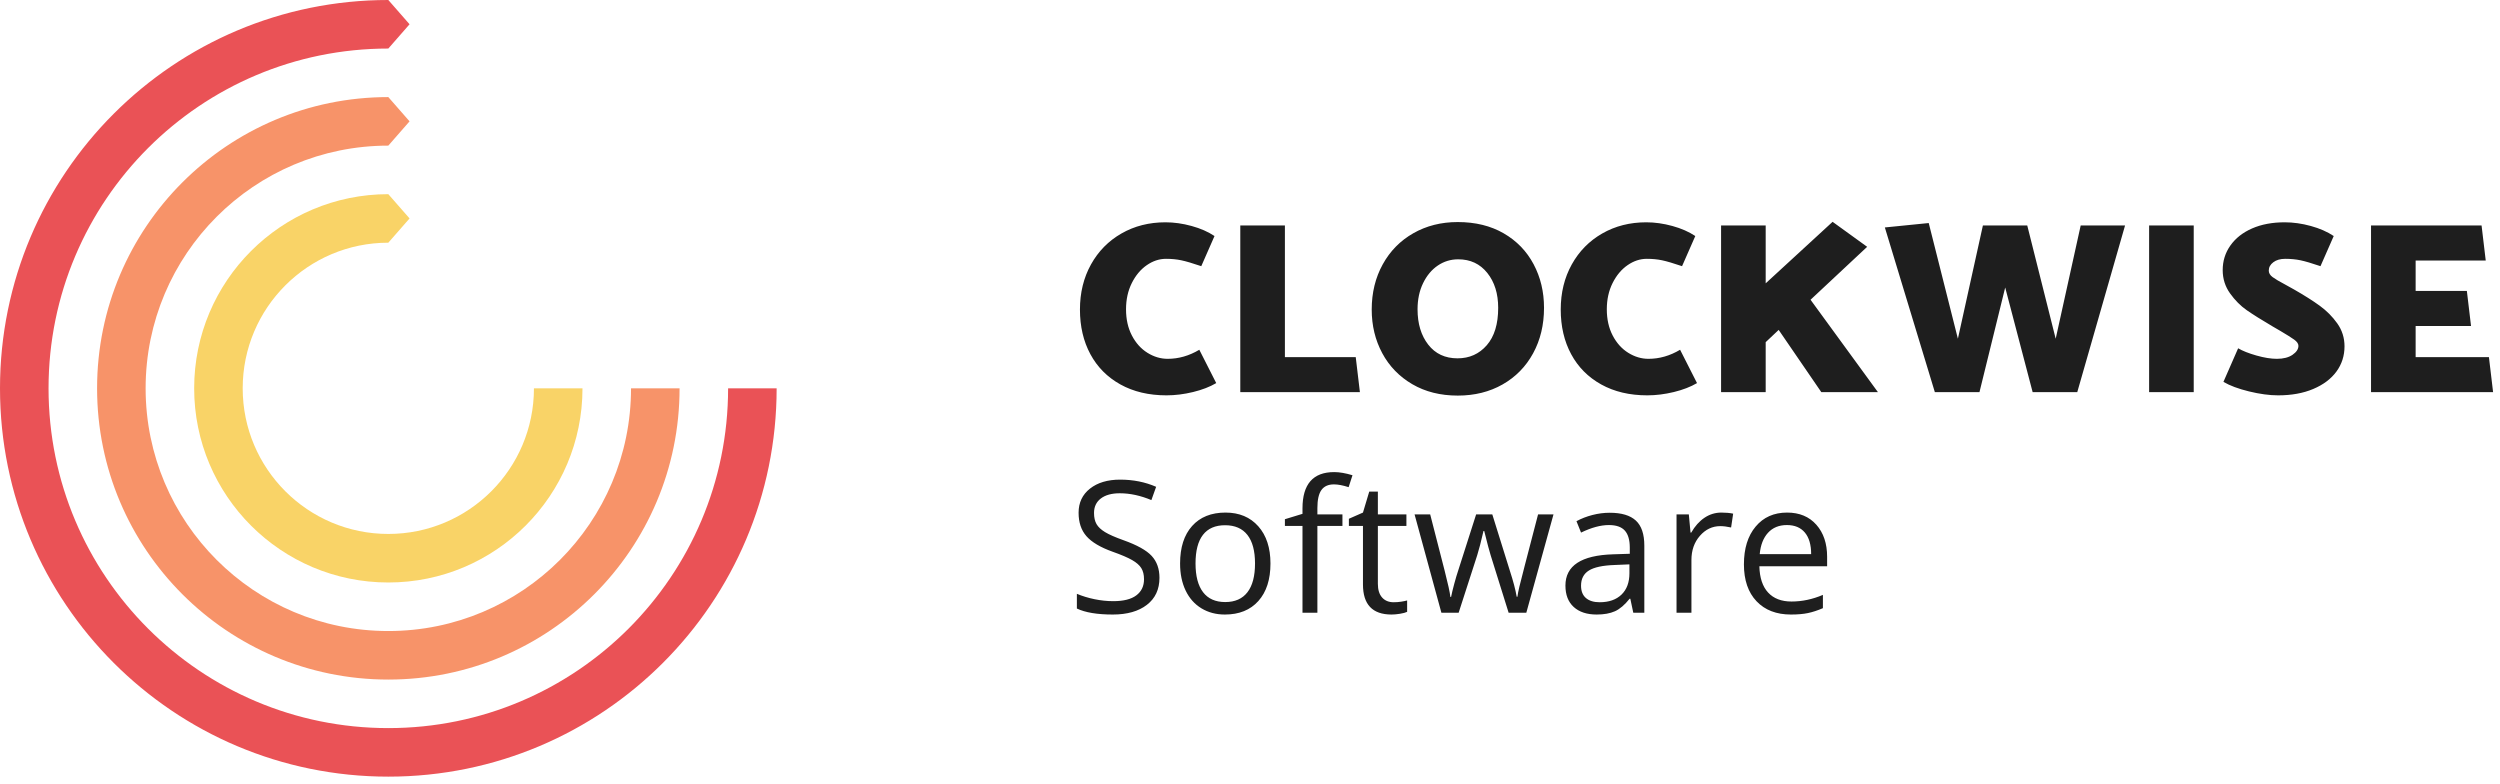 <?xml version="1.0" encoding="UTF-8"?>
<svg width="204px" height="64px" viewBox="0 0 204 64" version="1.1" xmlns="http://www.w3.org/2000/svg" xmlns:xlink="http://www.w3.org/1999/xlink">
    <!-- Generator: sketchtool 54.1 (76490) - https://sketchapp.com -->
    <title>FAFB1C72-3BBB-4EE3-B52F-BA8A508324E0</title>
    <desc>Created with sketchtool.</desc>
    <g id="Page-1" stroke="none" stroke-width="1" fill="none" fill-rule="evenodd">
        <g id="Components-/-Header-/-Desktop" transform="translate(-53, -40)">
            <g id="Header">
                <g id="Group-2" transform="translate(53, 40)">
                    <g id="Group-4">
                        <path d="M31.687,2.13162821e-14 L33.42,1.98 L31.687,3.961 C16.374,3.961 3.961,16.374 3.961,31.687 C3.961,47 16.374,59.413 31.687,59.413 C47,59.413 59.413,47 59.413,31.687 L63.374,31.687 C63.374,49.188 49.188,63.374 31.687,63.374 C14.187,63.374 2.13162821e-14,49.188 2.13162821e-14,31.687 C2.13162821e-14,14.187 14.187,2.13162821e-14 31.687,2.13162821e-14 Z" id="Shape" fill="#EA5256"></path>
                        <path d="M31.687,7.922 L33.42,9.902 L31.687,11.883 C20.749,11.883 11.883,20.749 11.883,31.687 C11.883,42.625 20.749,51.492 31.687,51.492 C42.625,51.492 51.492,42.625 51.492,31.687 L55.453,31.687 C55.453,44.812 44.812,55.453 31.687,55.453 C18.562,55.453 7.922,44.812 7.922,31.687 C7.922,18.562 18.562,7.922 31.687,7.922 Z" id="Path" fill="#F79369"></path>
                        <path d="M31.687,15.844 L33.42,17.824 L31.687,19.804 C25.125,19.804 19.804,25.125 19.804,31.687 C19.804,38.25 25.125,43.57 31.687,43.57 C38.25,43.57 43.57,38.25 43.57,31.687 L47.531,31.687 C47.531,40.437 40.437,47.531 31.687,47.531 C22.937,47.531 15.844,40.437 15.844,31.687 C15.844,22.937 22.937,15.844 31.687,15.844 Z" id="Path" fill="#F9D367"></path>
                    </g>
                    <g id="Group-6" transform="translate(87, 18)" fill="#1E1E1E" fill-rule="nonzero">
                        <path d="M12.104,1.26 L11.024,3.72 C10.317,3.48 9.774,3.32 9.394,3.24 C9.014,3.16 8.597,3.12 8.144,3.12 C7.597,3.12 7.074,3.293 6.574,3.64 C6.074,3.987 5.667,4.473 5.354,5.1 C5.041,5.727 4.884,6.44 4.884,7.24 C4.884,8.053 5.044,8.767 5.364,9.38 C5.684,9.993 6.107,10.463 6.634,10.79 C7.161,11.117 7.711,11.28 8.284,11.28 C9.177,11.28 10.037,11.033 10.864,10.54 L12.244,13.26 C11.724,13.567 11.094,13.81 10.354,13.99 C9.614,14.17 8.891,14.26 8.184,14.26 C6.744,14.26 5.491,13.963 4.424,13.37 C3.357,12.777 2.541,11.953 1.974,10.9 C1.407,9.847 1.124,8.633 1.124,7.26 C1.124,5.887 1.424,4.66 2.024,3.58 C2.624,2.5 3.454,1.657 4.514,1.05 C5.574,0.443 6.771,0.14 8.104,0.14 C8.797,0.14 9.507,0.24 10.234,0.44 C10.961,0.64 11.584,0.913 12.104,1.26 Z M23.628,11.14 L23.968,14 L14.208,14 L14.208,0.4 L17.848,0.4 L17.848,11.14 L23.628,11.14 Z M31.952,0.12 C33.392,0.12 34.642,0.427 35.702,1.04 C36.762,1.653 37.575,2.493 38.142,3.56 C38.709,4.627 38.992,5.813 38.992,7.12 C38.992,8.507 38.695,9.743 38.102,10.83 C37.509,11.917 36.679,12.763 35.612,13.37 C34.545,13.977 33.325,14.28 31.952,14.28 C30.539,14.28 29.302,13.97 28.242,13.35 C27.182,12.73 26.365,11.887 25.792,10.82 C25.219,9.753 24.932,8.567 24.932,7.26 C24.932,5.887 25.232,4.657 25.832,3.57 C26.432,2.483 27.265,1.637 28.332,1.03 C29.399,0.423 30.605,0.12 31.952,0.12 Z M28.672,7.24 C28.672,8.413 28.962,9.373 29.542,10.12 C30.122,10.867 30.919,11.24 31.932,11.24 C32.905,11.24 33.702,10.883 34.322,10.17 C34.942,9.457 35.252,8.44 35.252,7.12 C35.252,5.96 34.955,5.01 34.362,4.27 C33.769,3.53 32.979,3.16 31.992,3.16 C31.379,3.16 30.822,3.33 30.322,3.67 C29.822,4.01 29.422,4.49 29.122,5.11 C28.822,5.73 28.672,6.44 28.672,7.24 Z M51.336,1.26 L50.256,3.72 C49.549,3.48 49.006,3.32 48.626,3.24 C48.246,3.16 47.829,3.12 47.376,3.12 C46.829,3.12 46.306,3.293 45.806,3.64 C45.306,3.987 44.899,4.473 44.586,5.1 C44.273,5.727 44.116,6.44 44.116,7.24 C44.116,8.053 44.276,8.767 44.596,9.38 C44.916,9.993 45.339,10.463 45.866,10.79 C46.393,11.117 46.943,11.28 47.516,11.28 C48.409,11.28 49.269,11.033 50.096,10.54 L51.476,13.26 C50.956,13.567 50.326,13.81 49.586,13.99 C48.846,14.17 48.123,14.26 47.416,14.26 C45.976,14.26 44.723,13.963 43.656,13.37 C42.589,12.777 41.773,11.953 41.206,10.9 C40.639,9.847 40.356,8.633 40.356,7.26 C40.356,5.887 40.656,4.66 41.256,3.58 C41.856,2.5 42.686,1.657 43.746,1.05 C44.806,0.443 46.003,0.14 47.336,0.14 C48.029,0.14 48.739,0.24 49.466,0.44 C50.193,0.64 50.816,0.913 51.336,1.26 Z M61.62,14 L58.14,8.92 L57.08,9.92 L57.08,14 L53.44,14 L53.44,0.4 L57.08,0.4 L57.08,5.12 L62.54,0.1 L65.36,2.14 L60.74,6.46 L66.24,14 L61.62,14 Z M86.404,0.4 L82.504,14 L78.864,14 L76.624,5.46 L74.524,14 L70.884,14 L66.804,0.56 L70.384,0.2 L72.764,9.64 L74.804,0.4 L78.424,0.4 L80.744,9.64 L82.784,0.4 L86.404,0.4 Z M92.008,14 L88.368,14 L88.368,0.4 L92.008,0.4 L92.008,14 Z M94.432,13.16 L95.632,10.42 C95.992,10.633 96.489,10.83 97.122,11.01 C97.755,11.19 98.312,11.28 98.792,11.28 C99.325,11.28 99.752,11.17 100.072,10.95 C100.392,10.73 100.552,10.487 100.552,10.22 C100.552,10.047 100.435,9.877 100.202,9.71 C99.969,9.543 99.592,9.307 99.072,9 L98.452,8.64 C97.545,8.107 96.839,7.663 96.332,7.31 C95.825,6.957 95.372,6.5 94.972,5.94 C94.572,5.38 94.372,4.747 94.372,4.04 C94.372,3.293 94.582,2.623 95.002,2.03 C95.422,1.437 96.012,0.973 96.772,0.64 C97.532,0.307 98.419,0.14 99.432,0.14 C100.125,0.14 100.835,0.24 101.562,0.44 C102.289,0.64 102.912,0.913 103.432,1.26 L102.352,3.72 C101.645,3.48 101.102,3.32 100.722,3.24 C100.342,3.16 99.925,3.12 99.472,3.12 C99.072,3.12 98.749,3.213 98.502,3.4 C98.255,3.587 98.132,3.813 98.132,4.08 C98.132,4.28 98.235,4.457 98.442,4.61 C98.649,4.763 98.992,4.967 99.472,5.22 L100.192,5.62 C101.032,6.1 101.732,6.543 102.292,6.95 C102.852,7.357 103.329,7.837 103.722,8.39 C104.115,8.943 104.312,9.567 104.312,10.26 C104.312,11.033 104.092,11.72 103.652,12.32 C103.212,12.92 102.582,13.393 101.762,13.74 C100.942,14.087 99.985,14.26 98.892,14.26 C98.185,14.26 97.395,14.153 96.522,13.94 C95.649,13.727 94.952,13.467 94.432,13.16 Z M116.436,14 L106.476,14 L106.476,0.4 L115.496,0.4 L115.836,3.26 L110.116,3.26 L110.116,5.74 L114.296,5.74 L114.636,8.6 L110.116,8.6 L110.116,11.14 L116.096,11.14 L116.436,14 Z" id="CLOCKWISE"></path>
                        <g id="Group-3" transform="translate(0, 16)">
                            <path d="M7.612,13.151 C7.612,14.093 7.27,14.828 6.586,15.355 C5.903,15.883 4.975,16.146 3.803,16.146 C2.534,16.146 1.557,15.983 0.873,15.656 L0.873,14.455 C1.313,14.64 1.791,14.787 2.309,14.894 C2.827,15.001 3.339,15.055 3.847,15.055 C4.677,15.055 5.302,14.898 5.722,14.583 C6.142,14.268 6.352,13.83 6.352,13.268 C6.352,12.897 6.277,12.593 6.129,12.356 C5.98,12.119 5.731,11.901 5.381,11.701 C5.032,11.5 4.501,11.273 3.788,11.02 C2.792,10.663 2.081,10.241 1.653,9.752 C1.226,9.264 1.013,8.627 1.013,7.841 C1.013,7.016 1.323,6.359 1.943,5.871 C2.563,5.382 3.383,5.138 4.404,5.138 C5.468,5.138 6.447,5.333 7.341,5.724 L6.953,6.808 C6.069,6.437 5.209,6.251 4.374,6.251 C3.715,6.251 3.2,6.393 2.829,6.676 C2.458,6.959 2.272,7.353 2.272,7.855 C2.272,8.227 2.341,8.531 2.477,8.767 C2.614,9.004 2.845,9.221 3.17,9.419 C3.494,9.617 3.991,9.835 4.66,10.075 C5.783,10.475 6.556,10.905 6.978,11.364 C7.401,11.823 7.612,12.418 7.612,13.151 Z M16.67,11.979 C16.67,13.288 16.341,14.309 15.681,15.044 C15.022,15.779 14.112,16.146 12.95,16.146 C12.232,16.146 11.595,15.978 11.038,15.641 C10.481,15.304 10.052,14.821 9.749,14.191 C9.446,13.561 9.295,12.824 9.295,11.979 C9.295,10.67 9.622,9.651 10.276,8.921 C10.931,8.191 11.839,7.826 13.001,7.826 C14.124,7.826 15.016,8.2 15.678,8.947 C16.339,9.694 16.67,10.705 16.67,11.979 Z M10.555,11.979 C10.555,13.004 10.76,13.786 11.17,14.323 C11.58,14.86 12.183,15.128 12.979,15.128 C13.775,15.128 14.379,14.861 14.792,14.326 C15.204,13.792 15.41,13.009 15.41,11.979 C15.41,10.958 15.204,10.183 14.792,9.654 C14.379,9.124 13.77,8.859 12.964,8.859 C12.168,8.859 11.568,9.12 11.162,9.643 C10.757,10.165 10.555,10.944 10.555,11.979 Z M22.543,8.917 L20.499,8.917 L20.499,16 L19.283,16 L19.283,8.917 L17.848,8.917 L17.848,8.368 L19.283,7.929 L19.283,7.482 C19.283,5.509 20.145,4.523 21.869,4.523 C22.294,4.523 22.792,4.608 23.363,4.779 L23.048,5.753 C22.579,5.602 22.179,5.526 21.847,5.526 C21.388,5.526 21.049,5.679 20.829,5.984 C20.609,6.289 20.499,6.779 20.499,7.453 L20.499,7.973 L22.543,7.973 L22.543,8.917 Z M26.723,15.143 C26.938,15.143 27.146,15.127 27.346,15.095 C27.546,15.064 27.705,15.031 27.822,14.997 L27.822,15.927 C27.69,15.99 27.496,16.043 27.24,16.084 C26.983,16.126 26.753,16.146 26.548,16.146 C24.995,16.146 24.218,15.329 24.218,13.693 L24.218,8.917 L23.069,8.917 L23.069,8.332 L24.218,7.826 L24.731,6.112 L25.434,6.112 L25.434,7.973 L27.763,7.973 L27.763,8.917 L25.434,8.917 L25.434,13.642 C25.434,14.125 25.549,14.496 25.779,14.755 C26.008,15.014 26.323,15.143 26.723,15.143 Z M36.104,16 L34.632,11.291 C34.539,11.002 34.366,10.348 34.112,9.328 L34.053,9.328 C33.858,10.182 33.687,10.841 33.541,11.305 L32.025,16 L30.618,16 L28.428,7.973 L29.703,7.973 C30.22,9.989 30.615,11.525 30.886,12.58 C31.157,13.634 31.312,14.345 31.351,14.711 L31.409,14.711 C31.463,14.433 31.55,14.073 31.669,13.631 C31.789,13.189 31.893,12.838 31.981,12.58 L33.453,7.973 L34.771,7.973 L36.207,12.58 C36.48,13.419 36.666,14.125 36.763,14.696 L36.822,14.696 C36.841,14.521 36.894,14.25 36.979,13.883 C37.065,13.517 37.574,11.547 38.507,7.973 L39.766,7.973 L37.547,16 L36.104,16 Z M46.276,16 L46.034,14.857 L45.976,14.857 C45.575,15.36 45.176,15.701 44.778,15.879 C44.38,16.057 43.883,16.146 43.288,16.146 C42.492,16.146 41.868,15.941 41.416,15.531 C40.965,15.121 40.739,14.538 40.739,13.781 C40.739,12.16 42.035,11.31 44.628,11.232 L45.99,11.188 L45.99,10.69 C45.99,10.06 45.855,9.595 45.584,9.295 C45.313,8.994 44.88,8.844 44.284,8.844 C43.615,8.844 42.858,9.049 42.013,9.459 L41.64,8.529 C42.035,8.314 42.469,8.146 42.94,8.024 C43.411,7.902 43.883,7.841 44.357,7.841 C45.314,7.841 46.023,8.053 46.485,8.478 C46.946,8.903 47.177,9.584 47.177,10.521 L47.177,16 L46.276,16 Z M43.529,15.143 C44.286,15.143 44.881,14.936 45.313,14.521 C45.745,14.105 45.961,13.524 45.961,12.777 L45.961,12.052 L44.745,12.104 C43.778,12.138 43.081,12.288 42.654,12.554 C42.227,12.82 42.013,13.234 42.013,13.795 C42.013,14.235 42.146,14.569 42.412,14.799 C42.679,15.028 43.051,15.143 43.529,15.143 Z M53.467,7.826 C53.823,7.826 54.143,7.855 54.426,7.914 L54.258,9.042 C53.926,8.969 53.633,8.932 53.379,8.932 C52.73,8.932 52.174,9.196 51.713,9.723 C51.251,10.25 51.021,10.907 51.021,11.693 L51.021,16 L49.805,16 L49.805,7.973 L50.808,7.973 L50.947,9.459 L51.006,9.459 C51.304,8.937 51.663,8.534 52.083,8.251 C52.503,7.968 52.964,7.826 53.467,7.826 Z M59.142,16.146 C57.955,16.146 57.019,15.785 56.333,15.062 C55.647,14.34 55.304,13.336 55.304,12.052 C55.304,10.758 55.622,9.73 56.26,8.969 C56.897,8.207 57.752,7.826 58.827,7.826 C59.833,7.826 60.628,8.157 61.214,8.819 C61.8,9.48 62.093,10.353 62.093,11.437 L62.093,12.206 L56.564,12.206 C56.588,13.148 56.826,13.864 57.278,14.352 C57.729,14.84 58.365,15.084 59.186,15.084 C60.05,15.084 60.904,14.904 61.749,14.542 L61.749,15.626 C61.319,15.812 60.913,15.945 60.53,16.026 C60.146,16.106 59.684,16.146 59.142,16.146 Z M58.812,8.844 C58.168,8.844 57.654,9.054 57.27,9.474 C56.887,9.894 56.661,10.475 56.593,11.217 L60.79,11.217 C60.79,10.451 60.619,9.864 60.277,9.456 C59.935,9.048 59.447,8.844 58.812,8.844 Z" id="Software"></path>
                        </g>
                    </g>
                </g>
            </g>
        </g>
    </g>
</svg>